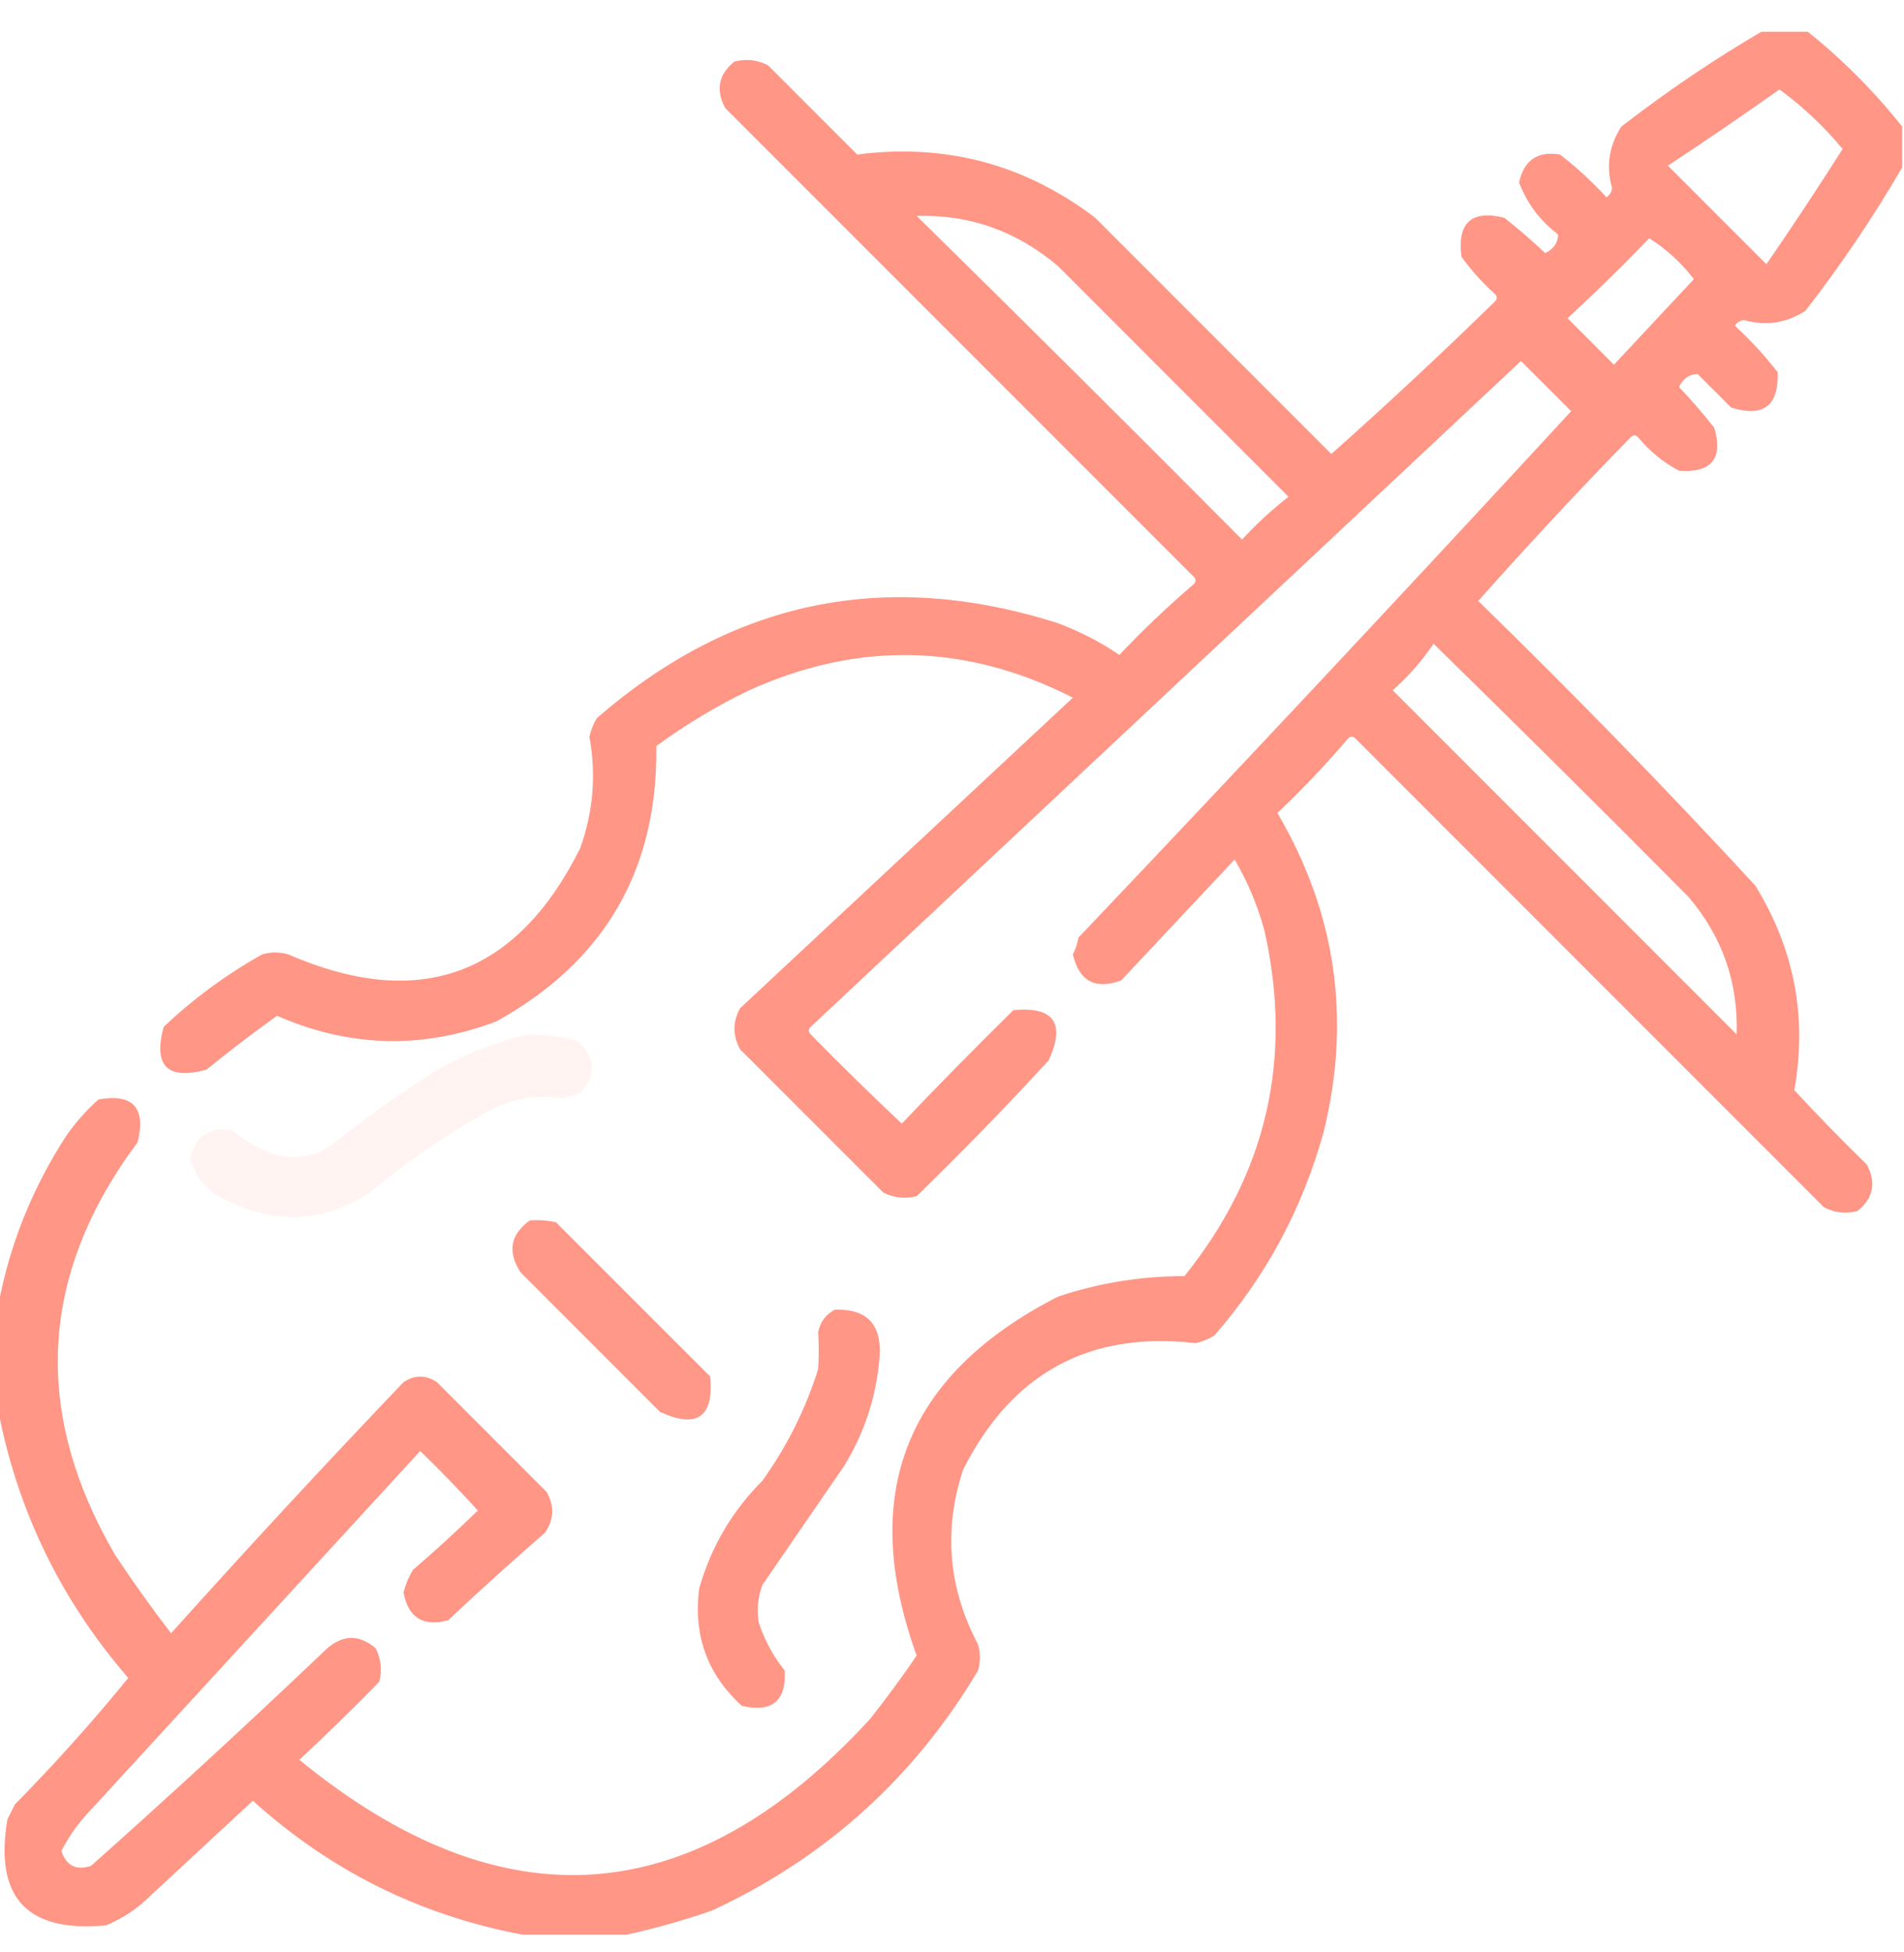 <svg width="40" height="41" viewBox="0 0 40 41" fill="none" xmlns="http://www.w3.org/2000/svg">
<g clip-path="url(#clip0_197_2192)">
<path opacity="0.925" fill-rule="evenodd" clip-rule="evenodd" d="M37.07 0.628C37.357 0.628 37.643 0.628 37.93 0.628C38.685 1.227 39.362 1.904 39.961 2.659C39.961 2.945 39.961 3.232 39.961 3.518C39.354 4.56 38.677 5.563 37.93 6.526C37.528 6.786 37.098 6.851 36.641 6.721C36.558 6.731 36.493 6.771 36.445 6.838C36.774 7.141 37.073 7.466 37.344 7.815C37.372 8.524 37.046 8.771 36.367 8.557C36.133 8.323 35.898 8.088 35.664 7.854C35.488 7.858 35.358 7.949 35.273 8.128C35.535 8.402 35.783 8.689 36.016 8.987C36.202 9.635 35.954 9.934 35.273 9.885C34.942 9.71 34.655 9.476 34.414 9.182C34.362 9.13 34.31 9.13 34.258 9.182C33.161 10.305 32.094 11.45 31.055 12.62C33.051 14.564 34.992 16.556 36.875 18.596C37.696 19.929 37.97 21.361 37.695 22.893C38.189 23.426 38.697 23.947 39.219 24.456C39.421 24.84 39.356 25.165 39.023 25.432C38.779 25.494 38.544 25.468 38.32 25.354C35.039 22.073 31.758 18.792 28.477 15.51C28.424 15.458 28.372 15.458 28.32 15.51C27.854 16.055 27.359 16.576 26.836 17.073C28.064 19.162 28.39 21.388 27.812 23.753C27.369 25.368 26.601 26.8 25.508 28.049C25.386 28.123 25.256 28.175 25.117 28.206C22.887 27.948 21.259 28.833 20.234 30.862C19.817 32.127 19.921 33.35 20.547 34.534C20.599 34.716 20.599 34.898 20.547 35.081C19.205 37.334 17.343 39.013 14.961 40.12C14.362 40.328 13.763 40.497 13.164 40.628C12.435 40.628 11.706 40.628 10.977 40.628C8.825 40.223 6.937 39.285 5.312 37.815C4.596 38.479 3.88 39.143 3.164 39.807C2.894 40.077 2.582 40.285 2.227 40.432C0.567 40.59 -0.123 39.848 0.156 38.206C0.208 38.102 0.26 37.997 0.312 37.893C1.15 37.043 1.944 36.157 2.695 35.237C1.28 33.605 0.369 31.73 -0.039 29.612C-0.039 28.883 -0.039 28.154 -0.039 27.424C0.201 26.137 0.682 24.939 1.406 23.831C1.602 23.555 1.823 23.307 2.07 23.088C2.796 22.962 3.07 23.261 2.891 23.987C0.824 26.763 0.668 29.654 2.422 32.659C2.793 33.219 3.184 33.766 3.594 34.299C5.193 32.518 6.82 30.76 8.477 29.026C8.711 28.87 8.945 28.87 9.18 29.026C9.948 29.794 10.716 30.562 11.484 31.331C11.652 31.629 11.639 31.916 11.445 32.19C10.757 32.788 10.079 33.4 9.414 34.026C8.887 34.166 8.575 33.971 8.477 33.44C8.52 33.275 8.585 33.119 8.672 32.971C9.141 32.567 9.597 32.15 10.039 31.721C9.65 31.293 9.246 30.876 8.828 30.471C6.484 33.023 4.141 35.575 1.797 38.128C1.596 38.354 1.427 38.602 1.289 38.87C1.393 39.182 1.601 39.286 1.914 39.182C3.578 37.701 5.219 36.19 6.836 34.651C7.184 34.325 7.536 34.312 7.891 34.612C8.004 34.836 8.03 35.07 7.969 35.315C7.423 35.874 6.863 36.421 6.289 36.956C10.556 40.448 14.553 40.162 18.281 36.096C18.622 35.665 18.947 35.222 19.258 34.768C18.03 31.38 19.02 28.867 22.227 27.229C23.087 26.941 23.972 26.798 24.883 26.799C26.611 24.651 27.171 22.229 26.562 19.534C26.419 19.012 26.21 18.517 25.938 18.049C25.143 18.896 24.349 19.742 23.555 20.588C23.011 20.789 22.672 20.607 22.539 20.042C22.596 19.932 22.635 19.815 22.656 19.69C26.135 16.029 29.586 12.344 33.008 8.635C32.656 8.284 32.305 7.932 31.953 7.581C26.979 12.242 22.005 16.904 17.031 21.565C16.979 21.617 16.979 21.669 17.031 21.721C17.657 22.36 18.295 22.985 18.945 23.596C19.712 22.79 20.494 21.996 21.289 21.213C22.141 21.134 22.389 21.485 22.031 22.268C21.131 23.247 20.206 24.197 19.258 25.12C19.013 25.181 18.779 25.155 18.555 25.042C17.552 24.039 16.549 23.036 15.547 22.034C15.391 21.747 15.391 21.461 15.547 21.174C17.878 19 20.208 16.826 22.539 14.651C20.301 13.512 18.036 13.46 15.742 14.495C15.052 14.826 14.401 15.217 13.789 15.667C13.822 18.264 12.703 20.191 10.43 21.448C8.88 22.038 7.344 21.999 5.82 21.331C5.314 21.693 4.82 22.071 4.336 22.463C3.516 22.685 3.216 22.385 3.438 21.565C4.065 20.971 4.755 20.464 5.508 20.042C5.69 19.989 5.872 19.989 6.055 20.042C8.804 21.235 10.848 20.493 12.188 17.815C12.463 17.052 12.528 16.271 12.383 15.471C12.413 15.333 12.465 15.203 12.539 15.081C15.392 12.601 18.621 11.937 22.227 13.088C22.684 13.259 23.114 13.48 23.516 13.753C24.013 13.229 24.534 12.734 25.078 12.268C25.13 12.216 25.13 12.164 25.078 12.112C21.797 8.831 18.516 5.549 15.234 2.268C15.032 1.884 15.097 1.559 15.43 1.292C15.675 1.23 15.909 1.256 16.133 1.37C16.758 1.995 17.383 2.62 18.008 3.245C19.862 3.005 21.529 3.448 23.008 4.573C24.662 6.227 26.315 7.88 27.969 9.534C29.138 8.495 30.284 7.427 31.406 6.331C31.458 6.279 31.458 6.227 31.406 6.174C31.143 5.937 30.909 5.677 30.703 5.393C30.611 4.677 30.911 4.404 31.602 4.573C31.899 4.806 32.186 5.053 32.461 5.315C32.639 5.231 32.73 5.1 32.734 4.924C32.351 4.633 32.077 4.269 31.914 3.831C32.016 3.363 32.302 3.168 32.773 3.245C33.122 3.515 33.448 3.815 33.75 4.143C33.818 4.096 33.857 4.031 33.867 3.948C33.737 3.49 33.802 3.061 34.062 2.659C35.026 1.911 36.028 1.234 37.07 0.628ZM37.383 1.878C37.872 2.236 38.314 2.652 38.711 3.128C38.192 3.945 37.659 4.753 37.109 5.549C36.419 4.859 35.729 4.169 35.039 3.479C35.834 2.956 36.615 2.422 37.383 1.878ZM19.258 4.534C20.368 4.501 21.357 4.852 22.227 5.588C23.841 7.203 25.456 8.818 27.07 10.432C26.721 10.703 26.396 11.002 26.094 11.331C23.825 9.049 21.547 6.784 19.258 4.534ZM34.648 5.003C35.007 5.23 35.319 5.517 35.586 5.862C35.026 6.461 34.466 7.06 33.906 7.659C33.581 7.333 33.255 7.008 32.93 6.682C33.523 6.139 34.096 5.579 34.648 5.003ZM30.117 13.518C31.911 15.273 33.695 17.044 35.469 18.831C36.181 19.665 36.52 20.629 36.484 21.721C34.075 19.312 31.667 16.904 29.258 14.495C29.591 14.201 29.878 13.875 30.117 13.518Z" fill="#FF8E7C"/>
<path opacity="0.1" fill-rule="evenodd" clip-rule="evenodd" d="M11.031 21.737C11.402 21.72 11.767 21.759 12.125 21.855C12.511 22.191 12.537 22.555 12.203 22.948C12.075 22.995 11.945 23.034 11.812 23.066C11.266 22.98 10.745 23.072 10.25 23.339C9.362 23.835 8.529 24.408 7.75 25.058C6.789 25.666 5.799 25.718 4.781 25.214C4.368 25.048 4.107 24.748 4 24.316C4.11 23.853 4.396 23.658 4.859 23.73C5.163 23.973 5.502 24.155 5.875 24.276C6.269 24.345 6.634 24.267 6.969 24.042C7.67 23.483 8.4 22.962 9.156 22.48C9.758 22.145 10.383 21.898 11.031 21.737Z" fill="#FF8E7C"/>
<path opacity="0.909" fill-rule="evenodd" clip-rule="evenodd" d="M11.133 25.628C11.317 25.615 11.499 25.628 11.679 25.667C12.76 26.747 13.841 27.828 14.922 28.909C14.996 29.761 14.645 30.008 13.867 29.651C12.89 28.674 11.914 27.698 10.937 26.721C10.656 26.287 10.721 25.922 11.133 25.628Z" fill="#FF8E7C"/>
<path opacity="0.918" fill-rule="evenodd" clip-rule="evenodd" d="M17.539 27.503C18.221 27.482 18.534 27.821 18.477 28.518C18.409 29.331 18.162 30.086 17.735 30.784C17.162 31.617 16.589 32.45 16.016 33.284C15.921 33.539 15.895 33.8 15.938 34.065C16.059 34.438 16.241 34.777 16.485 35.081C16.52 35.722 16.22 35.969 15.586 35.823C14.862 35.167 14.563 34.347 14.688 33.362C14.935 32.49 15.378 31.735 16.016 31.096C16.532 30.377 16.922 29.596 17.188 28.753C17.204 28.49 17.204 28.23 17.188 27.971C17.235 27.756 17.352 27.6 17.539 27.503Z" fill="#FF8E7C"/>
</g>
<defs>
<clipPath id="clip0_197_2192">
<rect width="40" height="40" fill="white" transform="translate(0 0.667)"/>
</clipPath>
</defs>
</svg>
